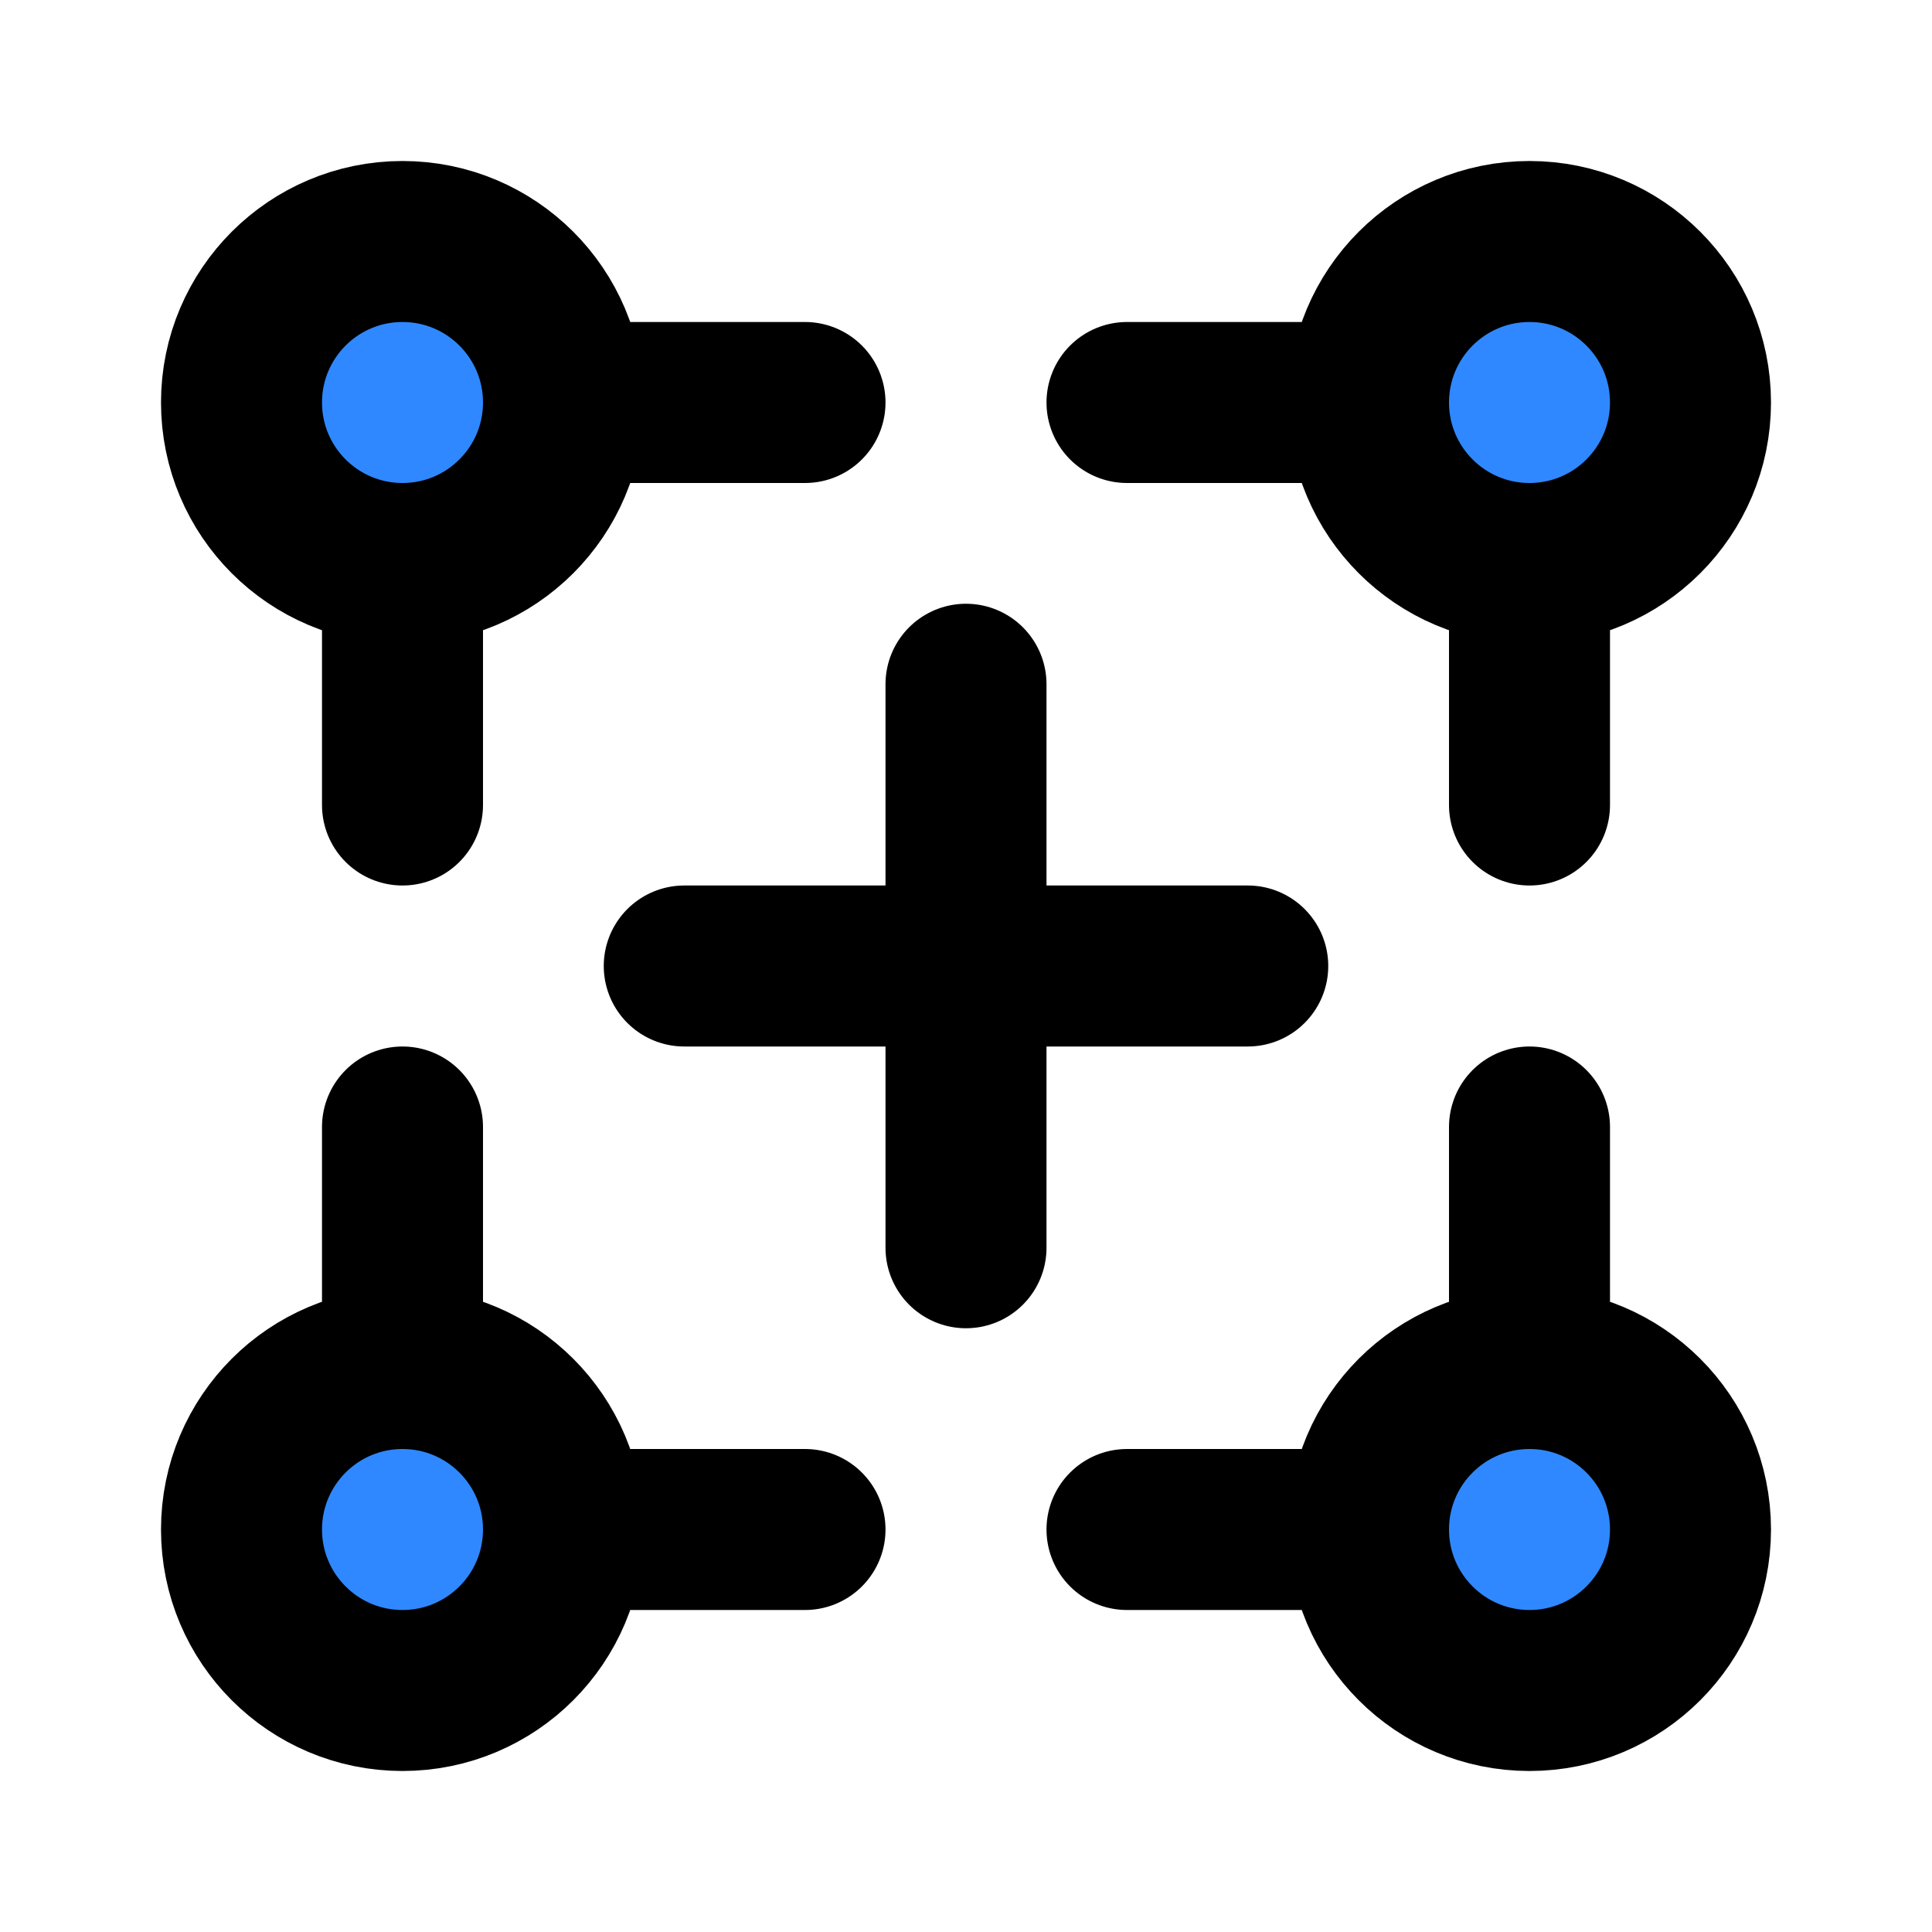 <svg xmlns="http://www.w3.org/2000/svg" xmlns:xlink="http://www.w3.org/1999/xlink" aria-hidden="true" role="img" class="iconify iconify--icon-park" width="1em" height="1em" preserveAspectRatio="xMidYMid meet" viewBox="0 0 48 48"><g fill="none"><path fill="#2F88FF" d="M14 10C14 12.209 12.209 14 10 14C7.791 14 6 12.209 6 10C6 7.791 7.791 6 10 6C12.209 6 14 7.791 14 10Z"></path><path stroke="#000" stroke-linecap="round" stroke-linejoin="round" stroke-width="4" d="M14 10C14 12.209 12.209 14 10 14M14 10C14 7.791 12.209 6 10 6C7.791 6 6 7.791 6 10C6 12.209 7.791 14 10 14M14 10H20M10 14V20"></path><path fill="#2F88FF" d="M14 38C14 35.791 12.209 34 10 34C7.791 34 6 35.791 6 38C6 40.209 7.791 42 10 42C12.209 42 14 40.209 14 38Z"></path><path stroke="#000" stroke-linecap="round" stroke-linejoin="round" stroke-width="4" d="M14 38C14 35.791 12.209 34 10 34M14 38C14 40.209 12.209 42 10 42C7.791 42 6 40.209 6 38C6 35.791 7.791 34 10 34M14 38H20M10 34V28"></path><path fill="#2F88FF" d="M34 38C34 35.791 35.791 34 38 34C40.209 34 42 35.791 42 38C42 40.209 40.209 42 38 42C35.791 42 34 40.209 34 38Z"></path><path stroke="#000" stroke-linecap="round" stroke-linejoin="round" stroke-width="4" d="M34 38C34 35.791 35.791 34 38 34M34 38C34 40.209 35.791 42 38 42C40.209 42 42 40.209 42 38C42 35.791 40.209 34 38 34M34 38H28M38 34V28"></path><path fill="#2F88FF" d="M34 10C34 12.209 35.791 14 38 14C40.209 14 42 12.209 42 10C42 7.791 40.209 6 38 6C35.791 6 34 7.791 34 10Z"></path><path stroke="#000" stroke-linecap="round" stroke-linejoin="round" stroke-width="4" d="M34 10C34 12.209 35.791 14 38 14M34 10C34 7.791 35.791 6 38 6C40.209 6 42 7.791 42 10C42 12.209 40.209 14 38 14M34 10H28M38 14V20"></path><path stroke="#000" stroke-linecap="round" stroke-linejoin="round" stroke-width="4" d="M17 24H31"></path><path stroke="#000" stroke-linecap="round" stroke-linejoin="round" stroke-width="4" d="M24 31V17"></path></g></svg>